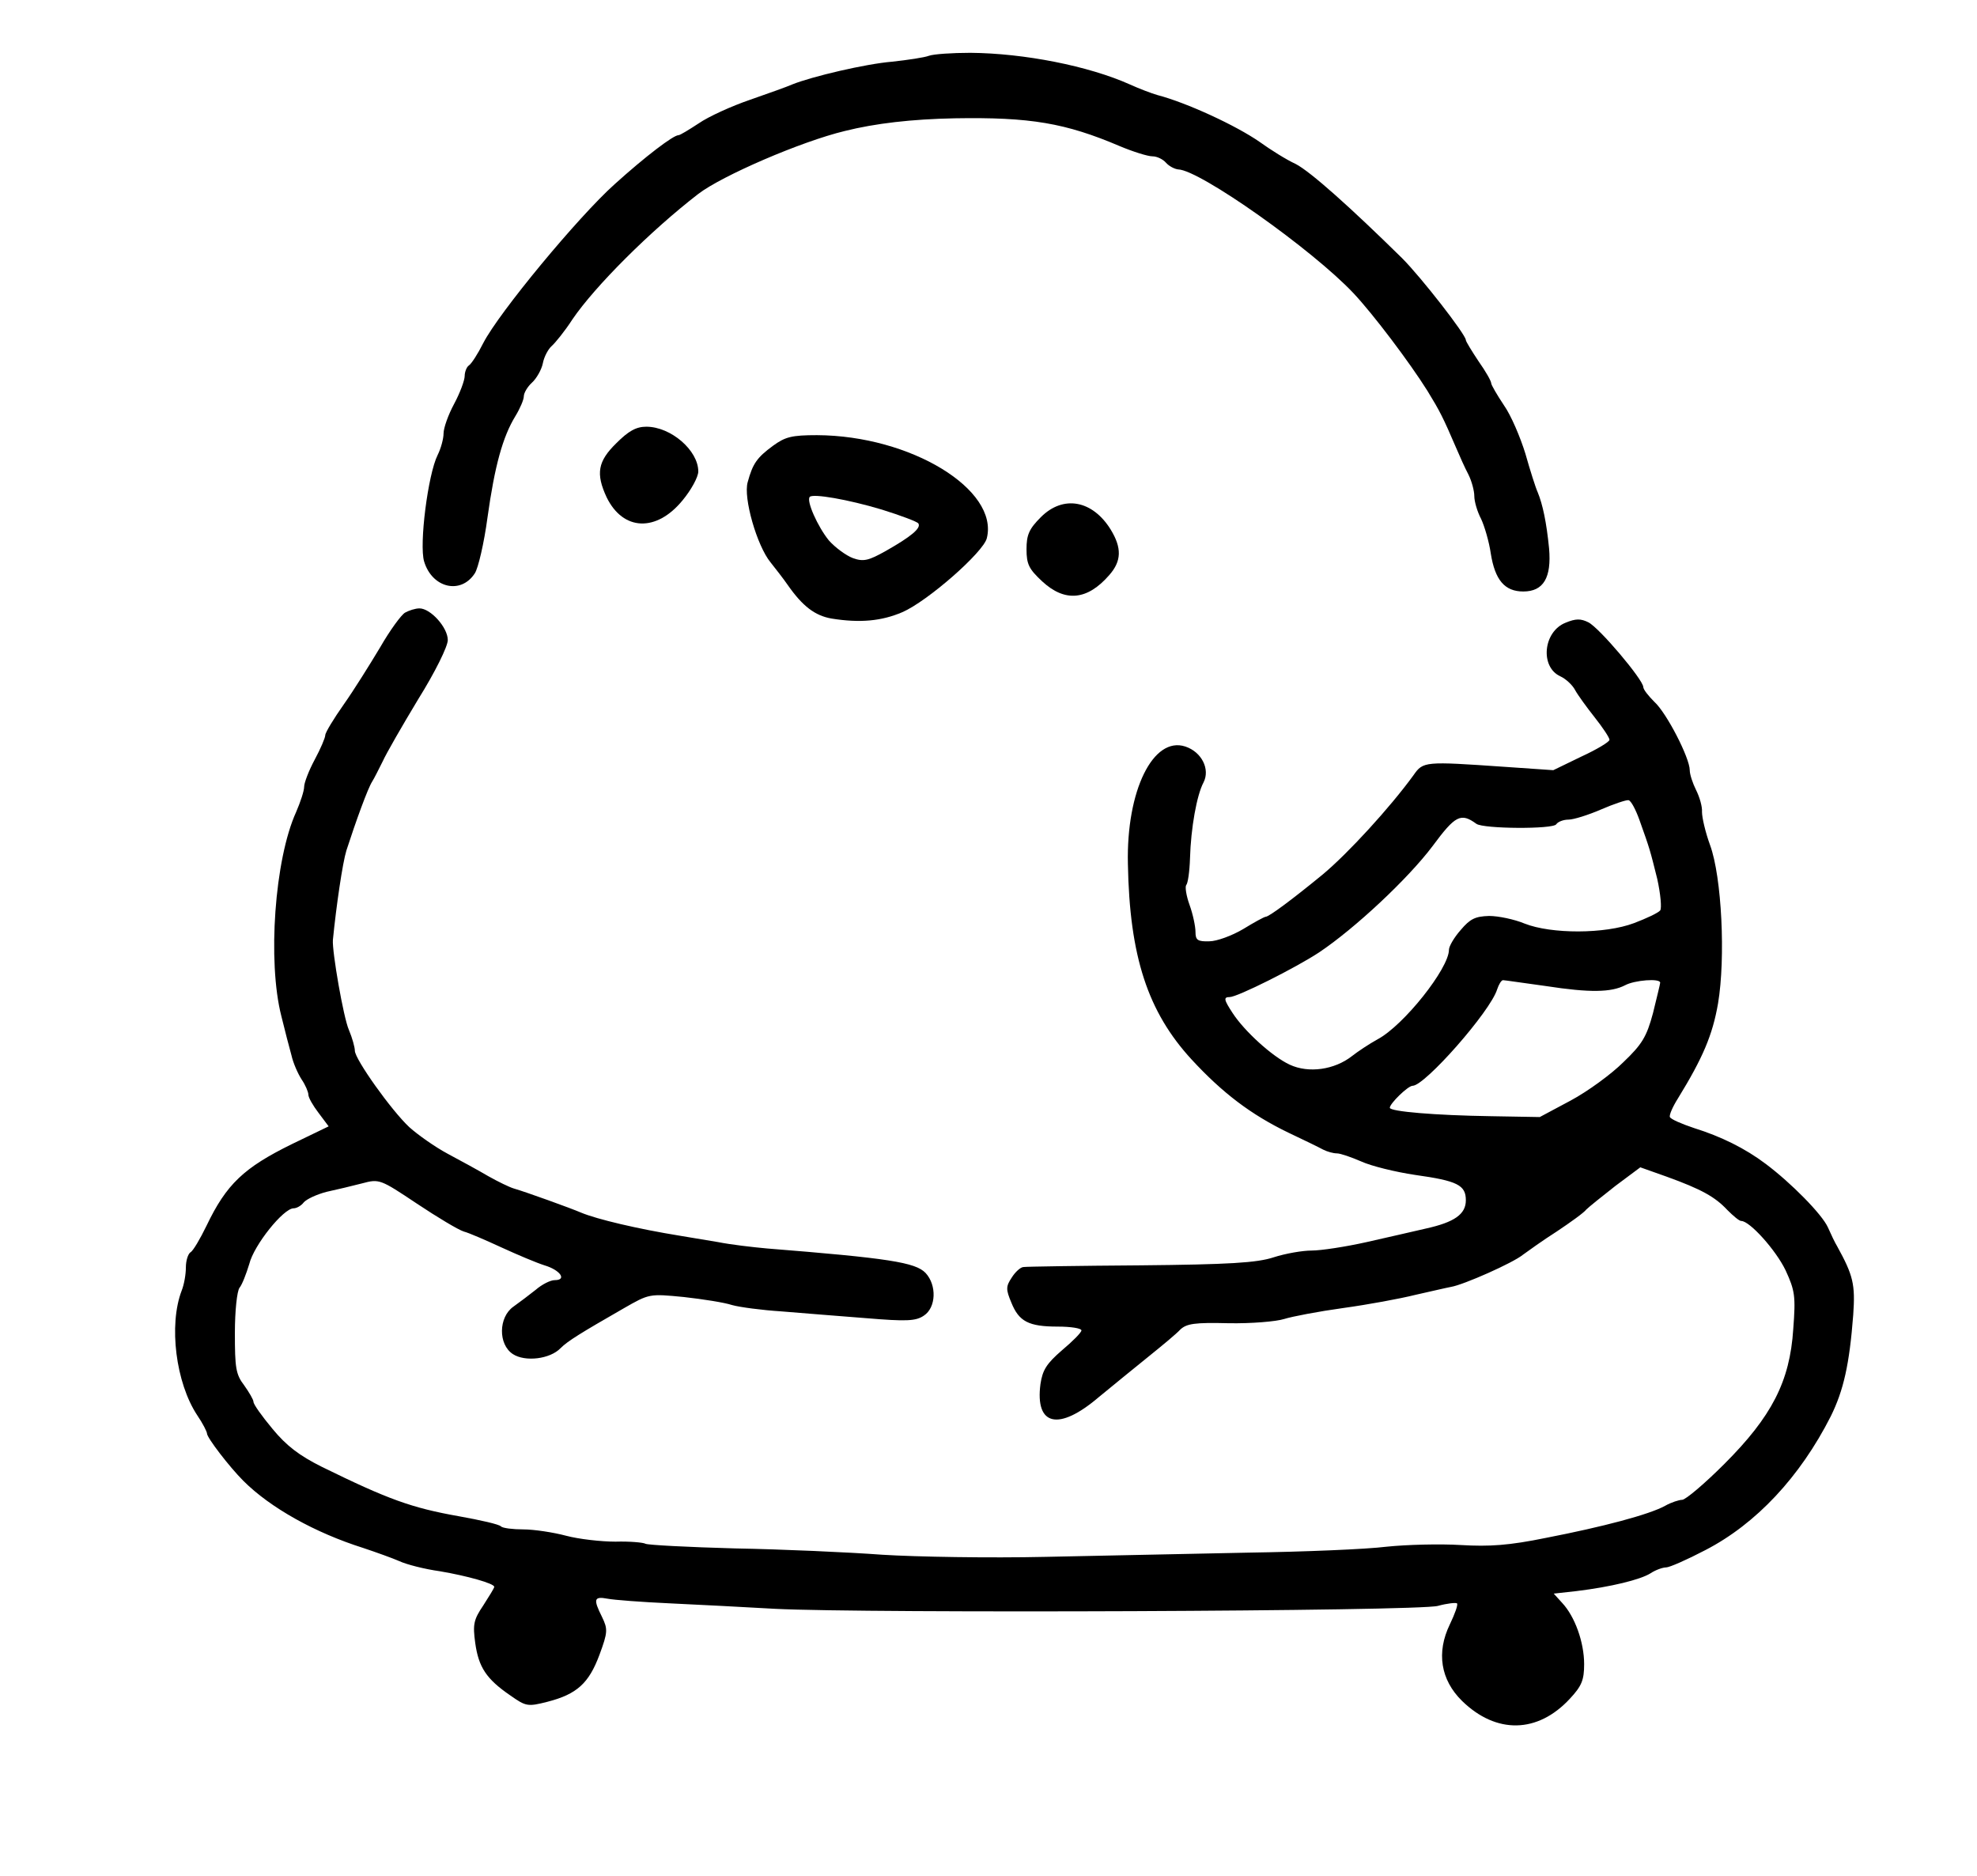 <?xml version="1.0" standalone="no"?>
<!DOCTYPE svg PUBLIC "-//W3C//DTD SVG 20010904//EN"
 "http://www.w3.org/TR/2001/REC-SVG-20010904/DTD/svg10.dtd">
<svg version="1.0" xmlns="http://www.w3.org/2000/svg"
 width="468pt" height="444pt" viewBox="0 0 468 444"
 preserveAspectRatio="xMidYMid meet">

<g transform="translate(0,444) scale(0.1,-0.1)"
fill="#000000" stroke="none">
<path d="M2199 4308 c-10 -4 -50 -10 -87 -14 -62 -5 -190 -35 -237 -54 -11 -5
-56 -21 -99 -36 -44 -15 -99 -40 -122 -56 -23 -15 -44 -28 -48 -28 -12 0 -78
-50 -151 -116 -86 -77 -274 -304 -311 -376 -13 -26 -28 -49 -34 -53 -5 -3 -10
-15 -10 -25 0 -10 -11 -40 -25 -66 -14 -26 -25 -57 -25 -70 0 -12 -6 -35 -14
-51 -23 -46 -44 -212 -32 -252 19 -63 87 -79 120 -28 8 12 22 72 30 132 17
122 36 191 66 240 11 18 20 39 20 47 0 8 9 23 19 32 11 10 23 31 26 46 3 16
13 34 21 41 8 7 31 35 49 63 53 78 184 209 298 297 56 43 243 124 347 149 72
18 158 28 260 30 179 3 262 -11 391 -66 31 -13 66 -24 77 -24 11 0 25 -7 32
-15 7 -8 20 -15 29 -16 51 -1 318 -190 415 -293 47 -50 133 -164 175 -231 30
-49 37 -63 68 -135 8 -19 21 -48 29 -63 8 -16 14 -39 14 -51 0 -13 7 -37 16
-54 8 -17 19 -54 23 -82 10 -63 33 -90 77 -90 48 0 67 33 61 102 -6 61 -15
104 -27 133 -5 11 -18 52 -29 91 -12 39 -34 91 -51 115 -16 24 -30 48 -30 52
0 5 -13 28 -30 52 -16 24 -30 47 -30 50 0 13 -106 149 -151 194 -122 120 -217
205 -252 223 -22 10 -60 34 -85 52 -56 39 -173 93 -242 111 -14 4 -43 15 -65
25 -98 44 -251 74 -378 75 -43 0 -87 -3 -98 -7z"/>
<path d="M1459 3391 c-44 -43 -49 -72 -23 -128 39 -80 118 -83 180 -7 20 24
37 55 37 68 0 50 -65 106 -123 106 -24 0 -42 -10 -71 -39z"/>
<path d="M1830 3385 c-38 -28 -48 -42 -60 -86 -11 -37 22 -151 54 -190 11 -14
30 -38 41 -54 35 -50 64 -72 103 -79 68 -11 119 -6 168 15 60 26 192 142 200
175 29 115 -180 243 -402 244 -60 0 -75 -4 -104 -25z m257 -151 c45 -14 85
-29 87 -33 7 -11 -17 -31 -77 -65 -41 -23 -53 -26 -78 -17 -16 6 -42 25 -57
42 -26 32 -54 94 -45 103 8 8 90 -6 170 -30z"/>
<path d="M2464 3216 c-28 -28 -34 -42 -34 -76 0 -36 6 -47 37 -76 54 -50 107
-45 159 15 29 33 30 64 3 108 -43 69 -112 82 -165 29z"/>
<path d="M959 2990 c-9 -5 -36 -42 -59 -82 -24 -40 -62 -101 -86 -135 -24 -34
-44 -67 -44 -73 0 -6 -11 -32 -25 -58 -14 -26 -25 -55 -25 -64 0 -10 -9 -37
-19 -60 -51 -112 -68 -354 -35 -483 8 -33 19 -75 24 -93 4 -18 15 -43 24 -57
9 -13 16 -30 16 -36 0 -7 11 -26 24 -43 l24 -32 -87 -42 c-114 -56 -155 -95
-202 -193 -15 -31 -32 -60 -38 -63 -6 -4 -11 -20 -11 -36 0 -16 -4 -40 -10
-55 -31 -81 -14 -218 37 -295 13 -19 23 -39 23 -43 0 -10 53 -79 86 -112 64
-64 170 -123 284 -159 30 -10 69 -24 85 -31 17 -8 60 -19 96 -24 65 -11 129
-29 129 -37 0 -3 -12 -22 -26 -44 -23 -34 -25 -45 -19 -89 8 -57 26 -85 83
-124 37 -26 41 -27 88 -15 70 18 98 44 123 111 20 54 20 61 6 90 -21 42 -19
49 13 43 15 -3 81 -8 147 -11 66 -3 179 -9 250 -13 215 -11 1524 -6 1569 7 22
6 42 8 45 6 3 -3 -5 -25 -17 -50 -32 -66 -22 -131 29 -181 81 -79 179 -77 255
5 28 30 34 44 34 82 0 52 -22 113 -52 145 l-20 22 54 6 c82 10 151 27 175 42
12 8 29 14 37 14 8 0 49 18 93 41 120 62 224 173 297 317 30 61 44 122 53 240
5 72 0 93 -38 162 -5 8 -15 29 -22 45 -14 31 -87 105 -147 150 -49 37 -106 65
-170 85 -30 10 -55 21 -57 26 -2 5 7 25 19 44 59 96 82 150 95 225 18 107 9
299 -19 375 -11 30 -19 65 -19 78 1 13 -6 36 -14 52 -8 16 -15 37 -15 47 0 29
-55 136 -84 162 -14 14 -26 29 -26 35 -1 18 -104 140 -130 153 -18 9 -30 9
-54 -1 -53 -21 -61 -105 -12 -127 13 -6 29 -21 35 -33 6 -11 27 -40 46 -64 19
-24 35 -48 35 -53 0 -5 -30 -23 -67 -40 l-66 -32 -116 8 c-189 13 -192 13
-215 -20 -56 -77 -155 -185 -215 -235 -72 -59 -127 -100 -135 -100 -3 0 -27
-13 -53 -29 -27 -16 -63 -29 -80 -29 -28 -1 -33 3 -33 22 0 13 -6 42 -14 64
-8 22 -11 43 -8 47 4 4 8 32 9 63 2 72 16 150 32 180 16 31 -4 72 -43 85 -76
25 -140 -104 -136 -278 4 -219 47 -350 151 -463 73 -79 140 -130 229 -173 36
-17 73 -35 82 -40 10 -5 24 -9 33 -9 8 0 34 -9 57 -19 24 -11 81 -25 128 -32
100 -14 120 -24 120 -60 0 -33 -27 -52 -95 -67 -27 -6 -90 -21 -140 -32 -49
-11 -108 -20 -130 -20 -22 0 -62 -7 -90 -16 -39 -13 -106 -17 -315 -19 -146
-1 -271 -3 -277 -4 -7 0 -20 -12 -28 -25 -14 -21 -14 -28 -1 -59 18 -45 41
-57 110 -57 31 0 56 -4 56 -9 0 -5 -21 -26 -46 -47 -37 -32 -46 -47 -51 -80
-13 -99 43 -112 138 -31 34 28 88 72 119 97 31 25 65 53 74 63 15 14 34 17
114 15 54 -1 113 4 132 10 19 6 82 18 140 26 58 8 134 22 170 31 36 8 74 17
85 19 30 5 147 57 170 76 11 8 47 34 80 55 33 22 65 45 70 52 6 6 37 31 69 56
l59 44 62 -22 c83 -30 115 -48 144 -79 14 -14 28 -26 33 -26 20 0 82 -69 105
-117 22 -48 24 -61 18 -139 -8 -124 -51 -207 -163 -319 -47 -47 -92 -85 -100
-85 -7 0 -26 -6 -40 -14 -38 -21 -148 -50 -282 -76 -88 -18 -134 -21 -202 -17
-49 3 -128 1 -176 -4 -48 -6 -195 -12 -327 -14 -132 -3 -348 -7 -480 -10 -132
-3 -306 0 -386 5 -81 6 -238 13 -349 15 -111 3 -206 8 -212 11 -5 3 -37 6 -71
5 -34 0 -87 6 -117 14 -30 8 -76 15 -101 15 -25 0 -49 3 -53 7 -4 5 -49 15
-99 24 -113 20 -168 40 -325 117 -54 27 -84 50 -117 90 -25 30 -45 58 -45 64
0 5 -10 22 -22 39 -20 26 -22 42 -22 124 0 52 5 99 11 107 6 7 16 33 23 56 11
45 81 132 105 132 7 0 18 6 24 14 7 8 31 19 54 25 23 5 61 14 84 20 41 11 43
10 130 -48 48 -32 98 -62 111 -66 12 -3 53 -21 90 -38 37 -17 82 -36 101 -42
37 -11 54 -35 24 -35 -10 0 -30 -10 -45 -23 -15 -12 -39 -30 -53 -40 -35 -25
-36 -89 -1 -112 29 -19 88 -12 113 14 17 17 48 36 149 94 61 35 61 35 143 27
45 -5 96 -13 114 -19 18 -5 70 -12 117 -15 47 -4 137 -11 200 -16 96 -8 118
-7 137 6 29 19 31 72 4 101 -24 25 -87 35 -376 58 -33 3 -85 9 -115 15 -30 5
-71 12 -90 15 -99 16 -197 39 -235 55 -23 10 -131 49 -159 57 -10 3 -37 16
-60 29 -22 13 -66 37 -96 53 -30 16 -71 45 -91 63 -42 39 -129 161 -129 181 0
8 -6 30 -14 49 -13 29 -40 186 -38 213 8 81 23 183 32 212 22 68 51 148 61
163 5 8 16 30 25 48 8 18 46 84 84 147 40 64 70 125 70 140 0 30 -41 75 -67
75 -10 0 -25 -5 -34 -10z m2922 -491 c25 -70 25 -71 42 -139 8 -36 11 -70 7
-75 -5 -6 -33 -19 -62 -30 -69 -26 -196 -26 -259 -1 -24 10 -62 18 -84 18 -33
-1 -45 -7 -67 -33 -16 -18 -28 -39 -28 -47 0 -44 -107 -179 -169 -212 -20 -11
-47 -29 -61 -40 -41 -32 -102 -41 -147 -20 -41 19 -107 79 -135 122 -21 32
-22 38 -7 38 18 0 156 69 212 106 85 57 210 174 268 251 54 73 67 80 104 53
17 -12 182 -13 189 -1 4 6 17 11 29 11 12 0 47 11 77 24 30 13 60 23 65 22 6
-1 17 -22 26 -47z m-221 -393 c104 -16 154 -15 187 2 22 12 83 17 83 6 0 -3
-8 -35 -17 -72 -15 -56 -26 -74 -70 -116 -28 -28 -84 -69 -125 -91 l-73 -39
-115 2 c-132 2 -240 11 -240 20 0 10 43 52 54 52 29 0 184 176 200 228 4 12
10 22 14 22 4 0 50 -7 102 -14z"/>
</g>
</svg>
